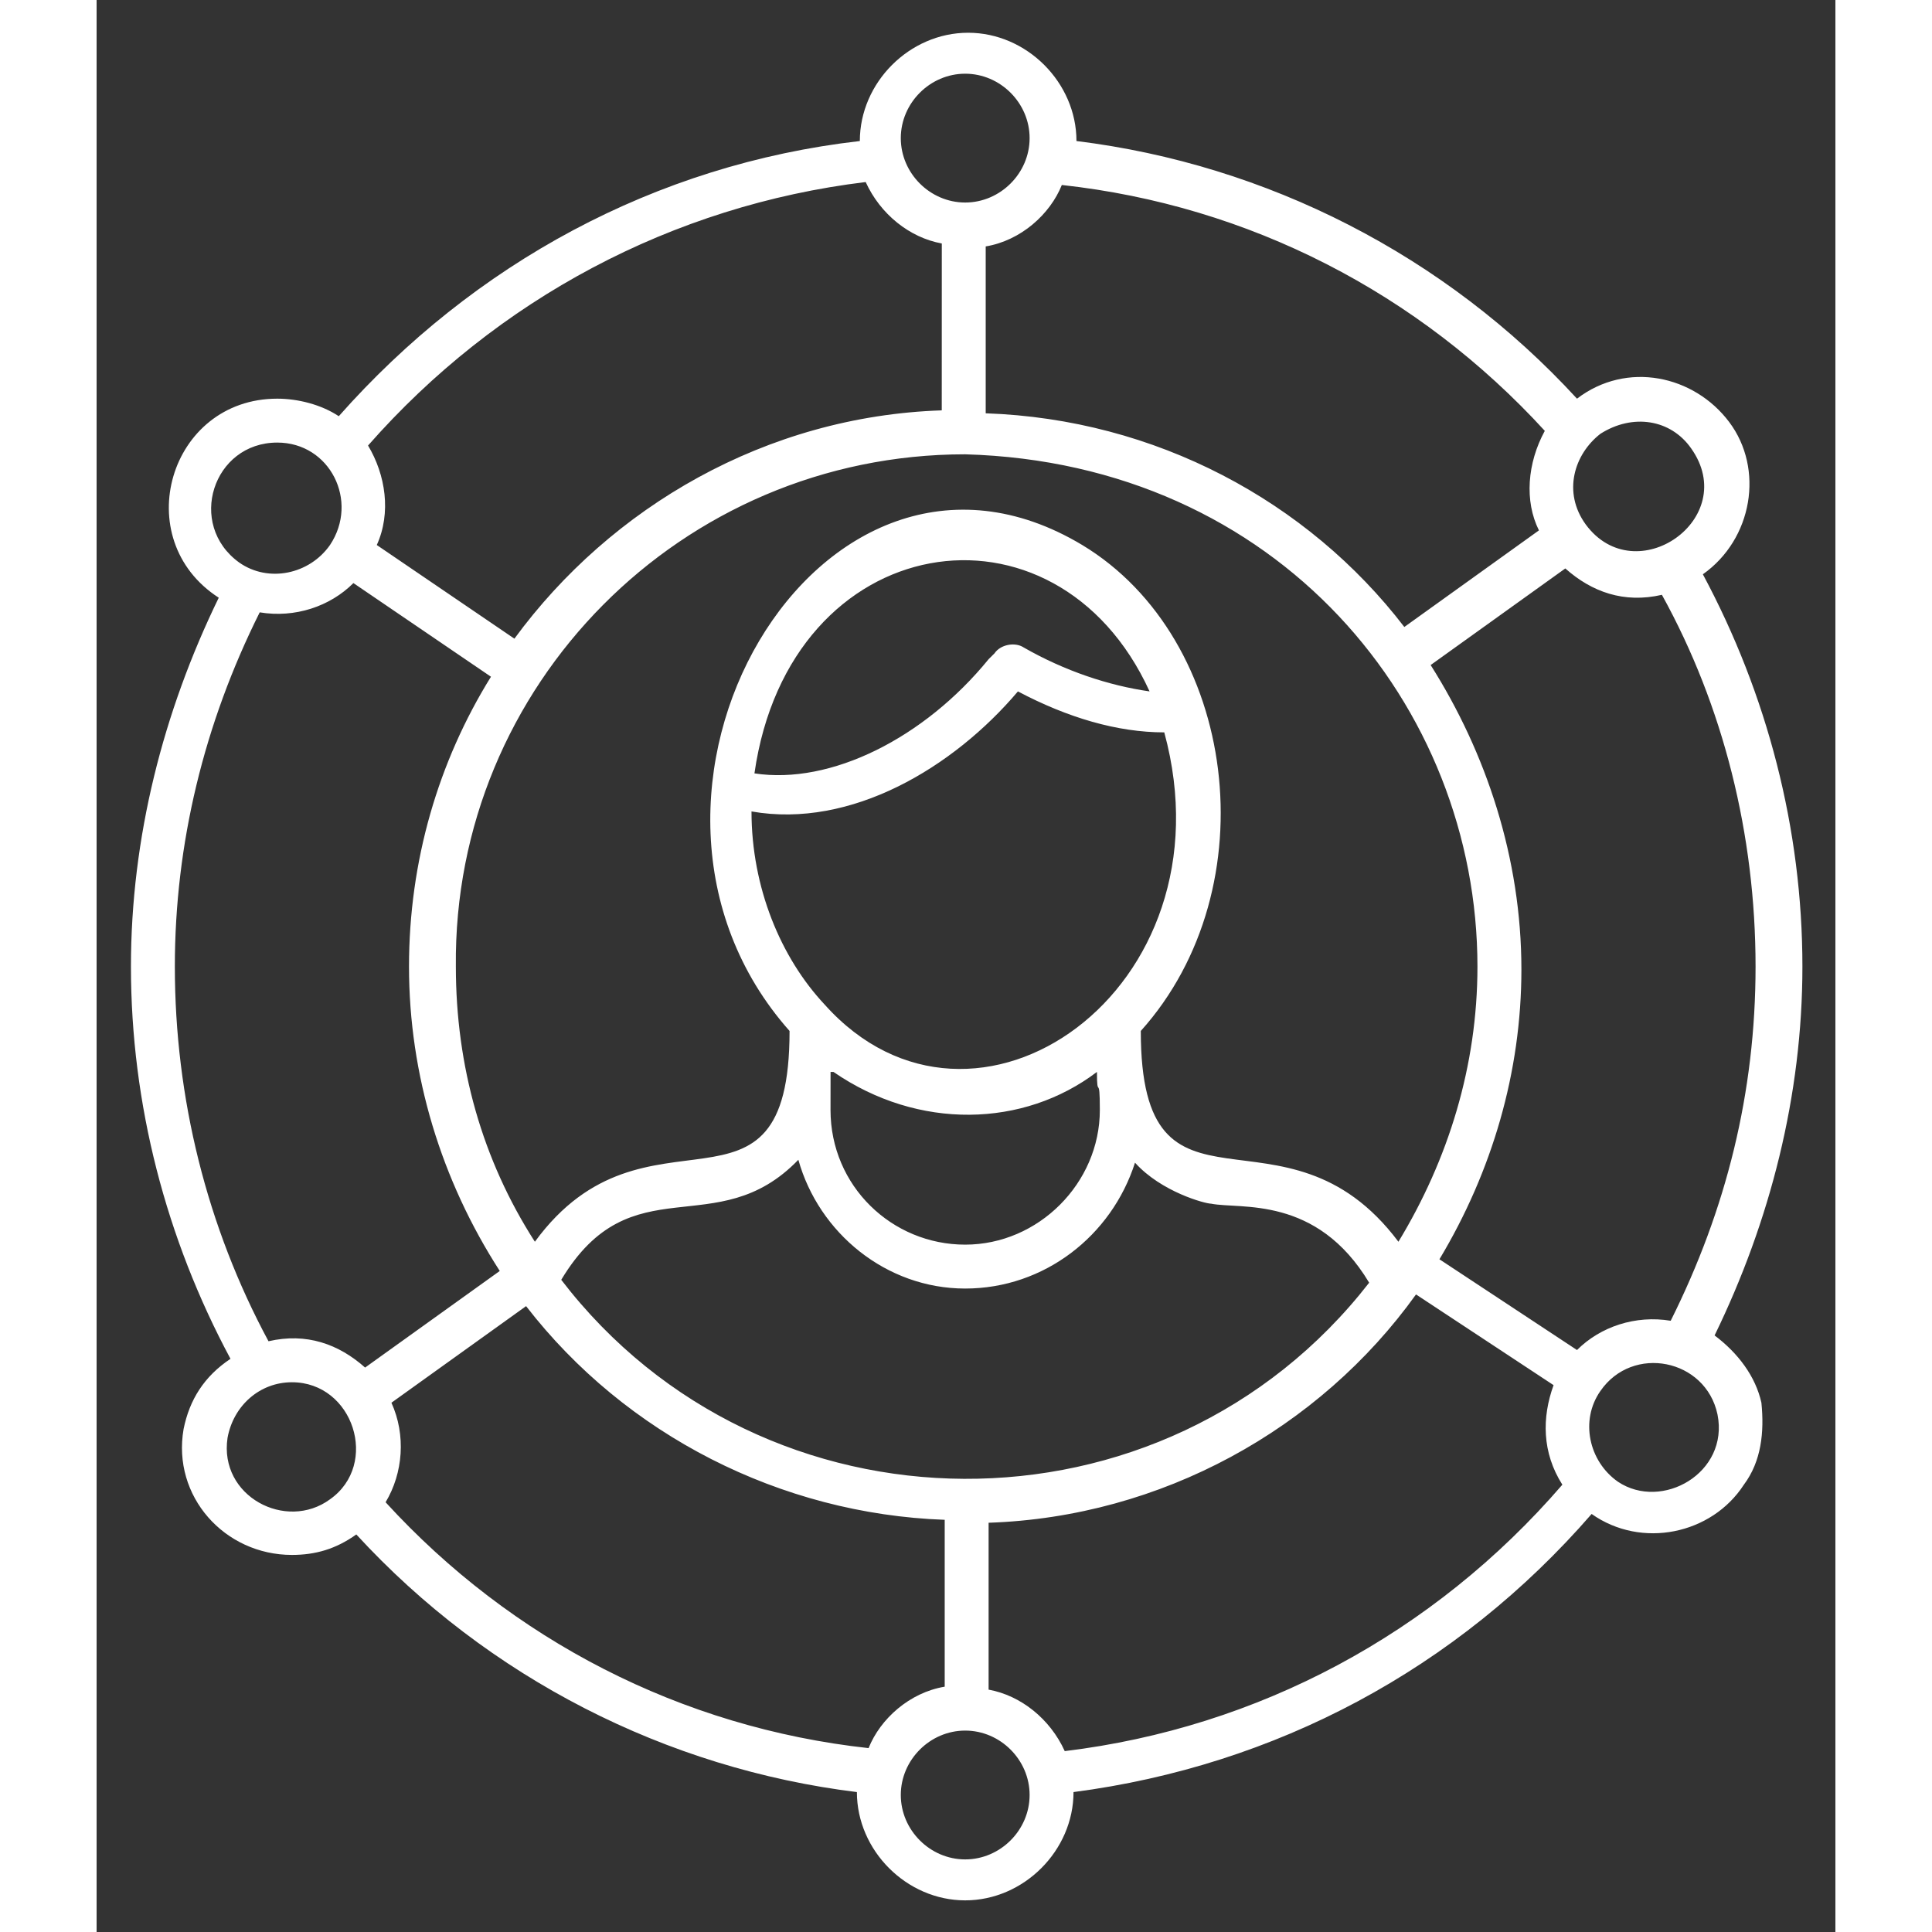 <svg width="47" height="47" viewBox="0 0 36 40" fill="none" xmlns="http://www.w3.org/2000/svg">
                                                <rect x="0" y="0" width="36" height="40" fill="#333333" stroke="none"/>
                                                <path d="M33.499 27.648C34.65 25.284 35.317 22.678 35.317 20.012C35.317 17.163 34.589 14.375 33.256 11.89C34.286 11.163 34.529 9.708 33.802 8.739C33.074 7.769 31.68 7.466 30.65 8.254C27.923 5.284 24.226 3.405 20.287 2.92C20.287 1.708 19.256 0.678 18.044 0.678C16.832 0.678 15.802 1.708 15.802 2.92C11.559 3.405 7.802 5.466 5.014 8.617C4.65 8.375 4.165 8.254 3.741 8.254C1.499 8.254 0.65 11.163 2.529 12.375C1.378 14.738 0.711 17.344 0.711 20.011C0.711 22.86 1.438 25.648 2.772 28.133C2.226 28.497 1.923 28.981 1.801 29.587C1.559 30.981 2.65 32.193 4.044 32.193C4.529 32.193 4.953 32.072 5.377 31.769C8.105 34.739 11.801 36.618 15.741 37.103C15.741 38.315 16.771 39.345 17.983 39.345C19.195 39.345 20.226 38.315 20.226 37.103C24.408 36.557 28.165 34.557 30.953 31.345C31.983 32.073 33.438 31.769 34.105 30.739C34.468 30.254 34.529 29.648 34.468 29.042C34.347 28.496 33.983 28.012 33.498 27.648L33.499 27.648ZM34.347 20.012C34.347 22.617 33.741 25.042 32.59 27.345C31.862 27.224 31.135 27.466 30.65 27.951L27.802 26.072C28.893 24.254 29.499 22.193 29.499 20.072C29.499 17.769 28.771 15.587 27.62 13.769L30.408 11.769C30.953 12.254 31.62 12.497 32.408 12.315C33.681 14.618 34.347 17.284 34.347 20.012V20.012ZM9.62 26.497C11.075 24.072 12.832 25.769 14.529 24.012C14.953 25.527 16.347 26.678 17.983 26.678C19.62 26.678 21.014 25.587 21.499 24.072C22.044 24.678 22.953 24.921 23.075 24.921C23.68 25.042 25.256 24.739 26.347 26.557C22.105 32.011 13.801 31.951 9.62 26.497L9.62 26.497ZM17.983 9.406C24.468 9.588 28.589 14.618 28.589 20.012C28.589 22.072 27.983 24.012 26.953 25.709C24.589 22.557 21.619 25.709 21.619 21.345C24.286 18.375 23.619 13.223 20.407 11.284C14.953 8.012 10.044 16.496 14.347 21.345C14.347 25.709 11.377 22.557 9.074 25.709C7.983 24.012 7.438 22.072 7.438 20.012C7.377 14.193 12.104 9.406 17.983 9.406H17.983ZM21.802 14.315C20.953 14.194 20.044 13.891 19.196 13.406C19.014 13.285 18.711 13.345 18.59 13.527C18.529 13.587 18.529 13.587 18.468 13.648C17.135 15.284 15.196 16.254 13.62 16.012C14.347 10.921 19.863 10.072 21.801 14.315L21.802 14.315ZM19.075 14.315C20.105 14.86 21.135 15.163 22.105 15.163C23.559 20.497 18.166 24.254 15.075 20.8C14.165 19.83 13.559 18.376 13.559 16.8C15.62 17.163 17.741 15.891 19.075 14.315ZM15.256 22.193C17.014 23.405 19.195 23.345 20.711 22.193C20.711 22.799 20.771 22.193 20.771 22.981C20.771 24.496 19.499 25.769 17.983 25.769C16.468 25.769 15.195 24.557 15.195 22.981L15.196 22.193H15.256ZM33.014 9.284C34.044 10.739 31.863 12.254 30.832 10.86C30.347 10.193 30.59 9.405 31.135 8.981C31.802 8.557 32.59 8.678 33.014 9.284ZM29.983 8.921C29.62 9.587 29.559 10.375 29.862 10.981L27.075 12.981C25.075 10.375 21.923 8.678 18.408 8.557L18.408 5.102C19.135 4.981 19.741 4.436 19.984 3.83C23.863 4.254 27.378 6.072 29.984 8.921L29.983 8.921ZM17.983 1.526C18.711 1.526 19.317 2.132 19.317 2.86C19.317 3.587 18.711 4.193 17.983 4.193C17.256 4.193 16.65 3.587 16.65 2.86C16.65 2.132 17.256 1.526 17.983 1.526ZM15.923 3.769C16.226 4.435 16.832 4.92 17.499 5.041L17.498 8.496C13.862 8.617 10.65 10.496 8.65 13.223L5.801 11.284C6.104 10.617 5.983 9.83 5.62 9.224C8.286 6.193 11.923 4.254 15.923 3.769H15.923ZM3.741 9.163C4.832 9.163 5.438 10.375 4.832 11.284C4.408 11.89 3.559 12.072 2.953 11.647C1.862 10.86 2.407 9.163 3.741 9.163L3.741 9.163ZM1.62 20.011C1.62 17.466 2.226 14.981 3.377 12.678C4.105 12.799 4.832 12.557 5.317 12.072L8.165 14.011C7.074 15.769 6.468 17.829 6.468 20.011C6.468 22.254 7.135 24.435 8.347 26.314L5.559 28.314C5.014 27.829 4.347 27.587 3.559 27.769C2.286 25.405 1.62 22.738 1.62 20.011V20.011ZM2.711 29.769C2.832 29.103 3.377 28.618 4.044 28.618C5.316 28.618 5.862 30.315 4.832 31.042C3.923 31.709 2.529 30.981 2.711 29.769ZM5.983 31.103C6.347 30.497 6.407 29.709 6.104 29.042L8.892 27.042C10.953 29.709 14.165 31.345 17.559 31.466V34.921C16.831 35.042 16.225 35.587 15.983 36.193C12.104 35.769 8.589 33.951 5.983 31.102L5.983 31.103ZM17.983 38.497C17.256 38.497 16.65 37.891 16.65 37.163C16.65 36.436 17.256 35.83 17.983 35.83C18.711 35.83 19.317 36.436 19.317 37.163C19.317 37.891 18.711 38.497 17.983 38.497ZM20.044 36.254C19.741 35.588 19.135 35.103 18.468 34.982L18.468 31.527C22.044 31.406 25.317 29.588 27.317 26.8L30.165 28.678C29.923 29.345 29.923 30.073 30.347 30.739C27.68 33.83 24.044 35.77 20.044 36.255L20.044 36.254ZM31.498 30.678C30.892 30.254 30.71 29.406 31.134 28.8C31.801 27.83 33.316 28.133 33.559 29.285C33.801 30.497 32.407 31.285 31.498 30.678Z" fill="white"></path>
                                            </svg>